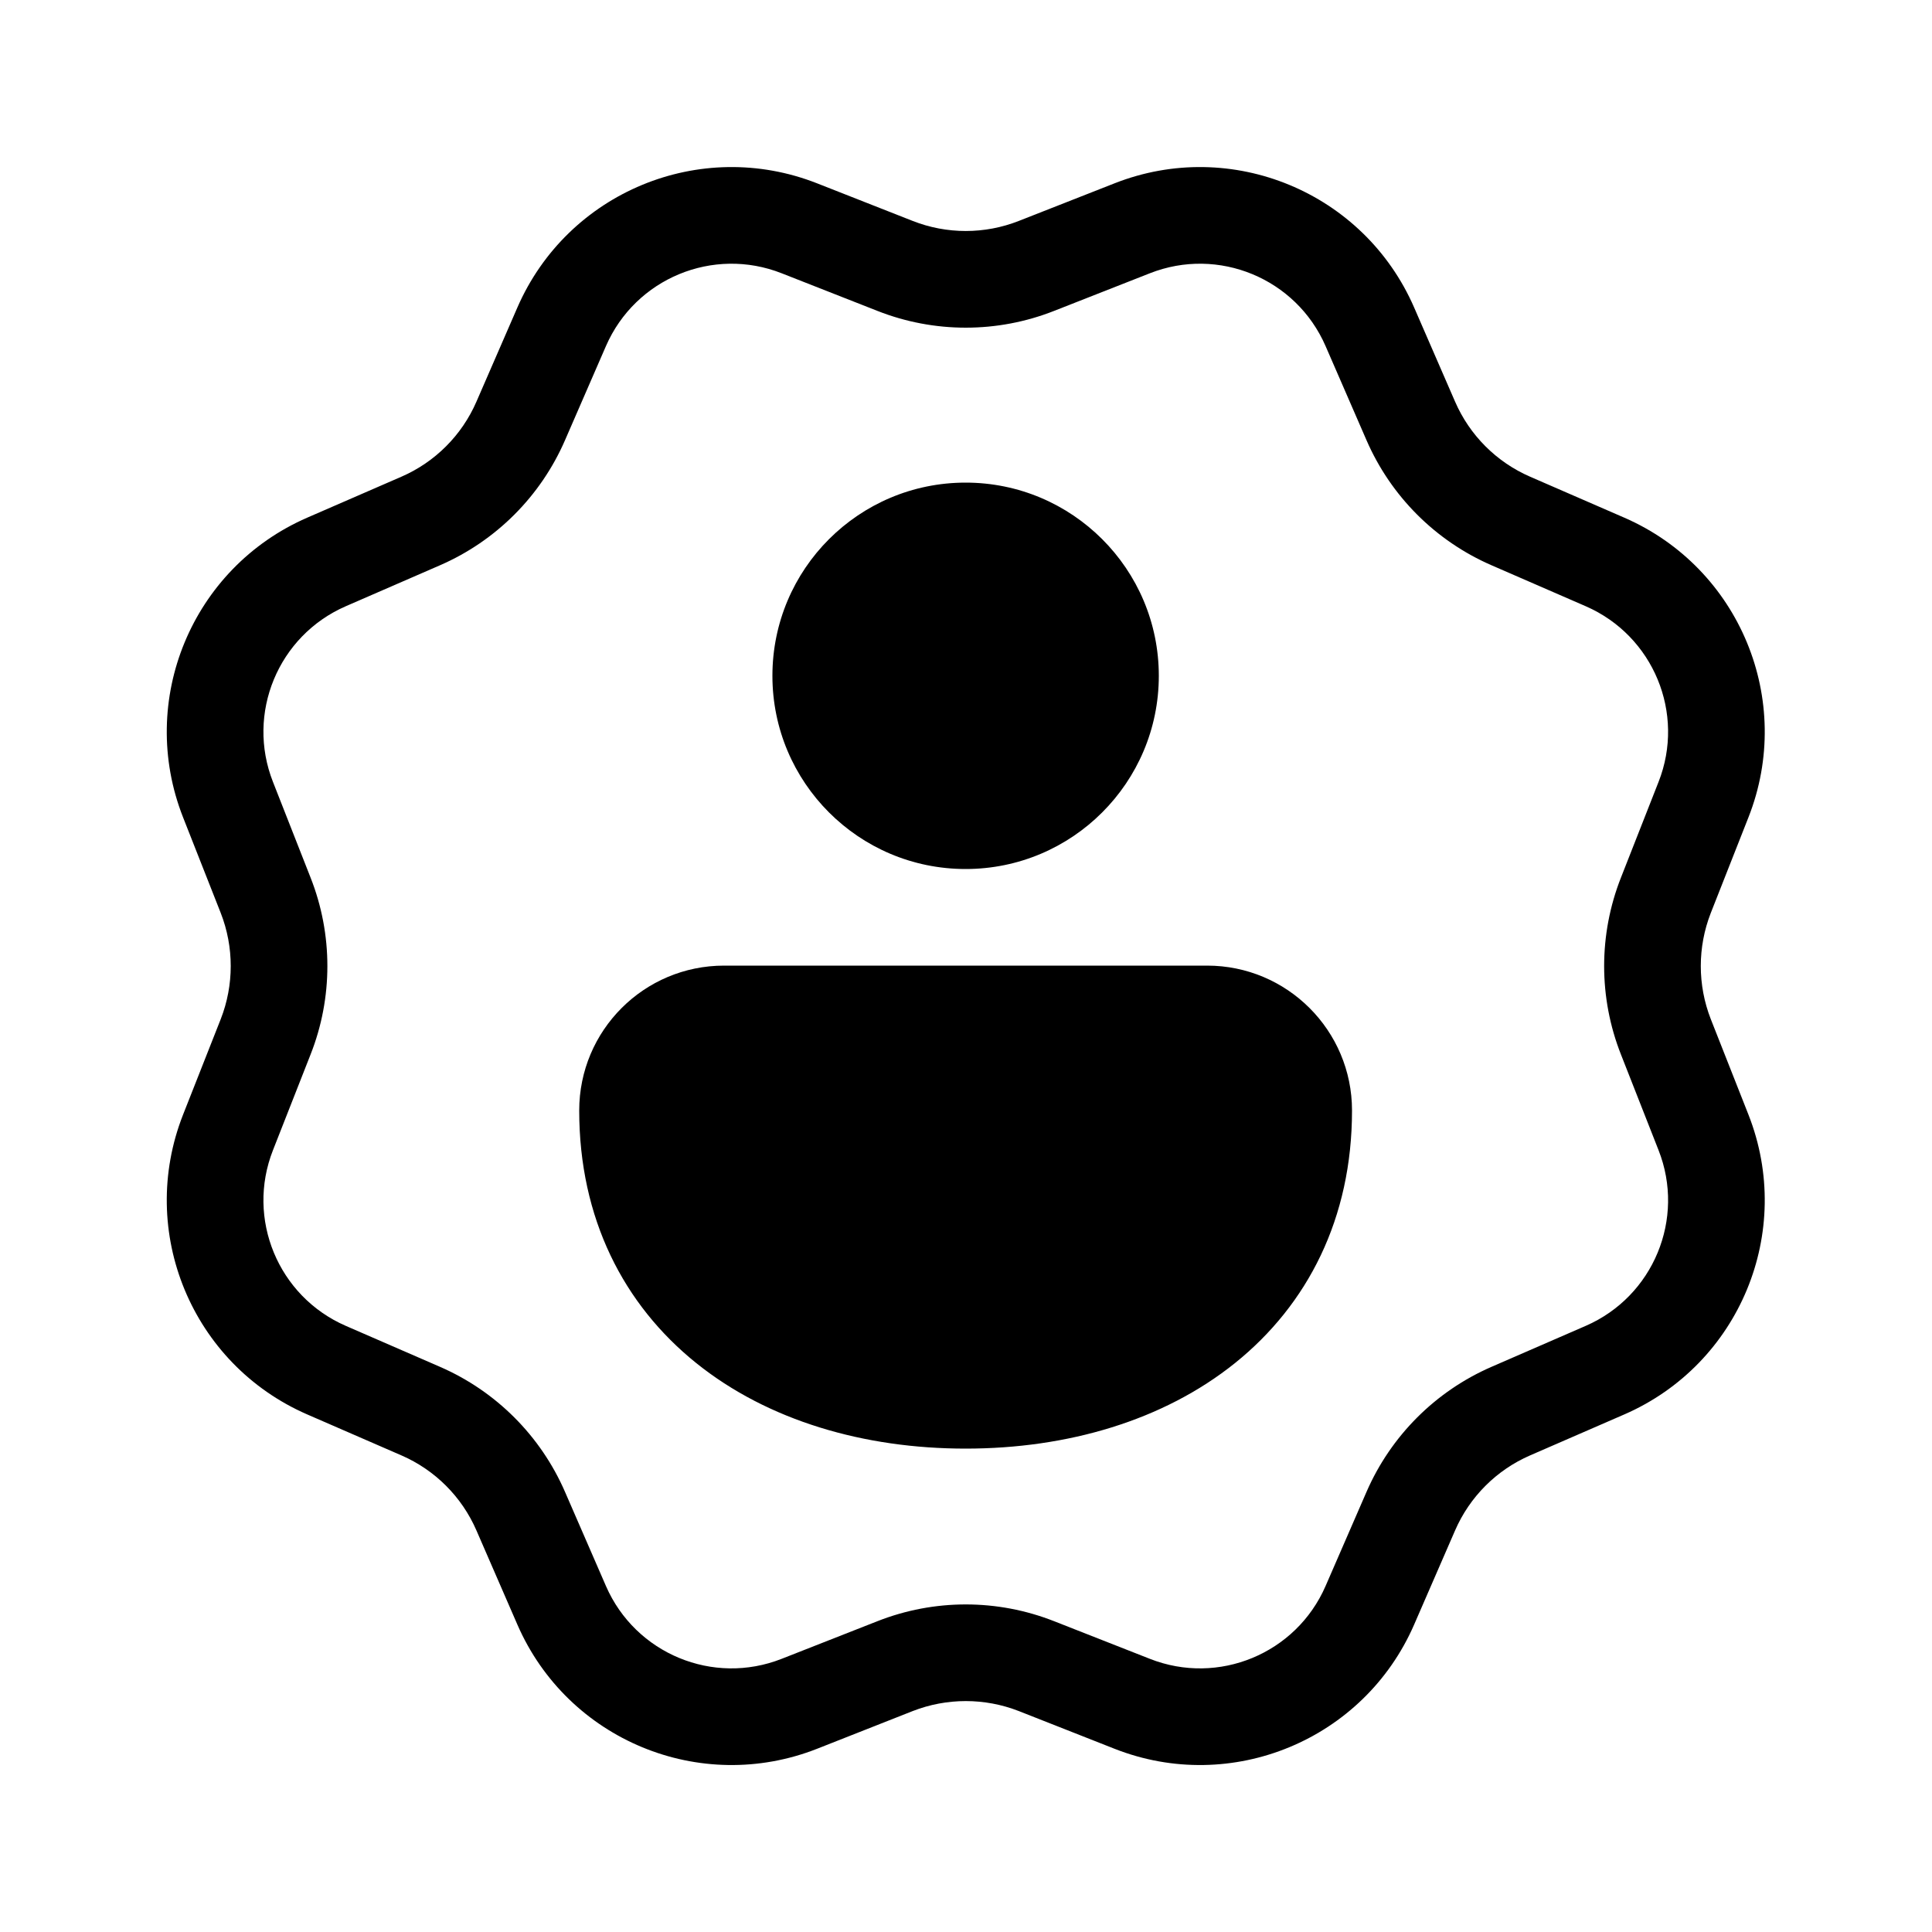 <svg viewBox="0 0 20 20" fill="none" xmlns="http://www.w3.org/2000/svg">
<path d="M9.448 2.287L8.459 1.898C7.247 1.421 5.876 1.989 5.356 3.183L4.932 4.158C4.781 4.506 4.503 4.784 4.155 4.935L3.18 5.359C1.986 5.879 1.418 7.25 1.895 8.461L2.285 9.451C2.423 9.804 2.423 10.197 2.285 10.55L1.895 11.539C1.418 12.751 1.986 14.122 3.18 14.642L4.155 15.066C4.503 15.217 4.781 15.495 4.932 15.843L5.356 16.818C5.876 18.012 7.247 18.58 8.459 18.103L9.448 17.713C9.801 17.575 10.194 17.575 10.547 17.713L11.537 18.103C12.748 18.58 14.119 18.012 14.639 16.818L15.063 15.843C15.214 15.495 15.492 15.217 15.84 15.066L16.815 14.642C18.009 14.122 18.577 12.751 18.1 11.539L17.71 10.55C17.572 10.197 17.572 9.804 17.71 9.451L18.1 8.461C18.577 7.25 18.009 5.879 16.815 5.359L15.84 4.935C15.492 4.784 15.214 4.506 15.063 4.158L14.639 3.183C14.119 1.989 12.748 1.421 11.537 1.898L10.547 2.287C10.194 2.426 9.801 2.426 9.448 2.287ZM10.913 3.218L11.903 2.829C12.613 2.549 13.417 2.882 13.722 3.582L14.146 4.557C14.398 5.137 14.861 5.6 15.441 5.852L16.416 6.276C17.116 6.581 17.449 7.385 17.169 8.095L16.78 9.085C16.548 9.673 16.548 10.328 16.78 10.916L17.169 11.906C17.449 12.616 17.116 13.42 16.416 13.725L15.441 14.149C14.861 14.401 14.398 14.864 14.146 15.444L13.722 16.419C13.417 17.119 12.613 17.452 11.903 17.172L10.913 16.783C10.325 16.551 9.67 16.551 9.082 16.783L8.092 17.172C7.382 17.452 6.578 17.119 6.273 16.419L5.849 15.444C5.597 14.864 5.134 14.401 4.554 14.149L3.579 13.725C2.879 13.42 2.546 12.616 2.826 11.906L3.215 10.916C3.447 10.328 3.447 9.673 3.215 9.085L2.826 8.095C2.546 7.385 2.879 6.581 3.579 6.276L4.554 5.852C5.134 5.6 5.597 5.137 5.849 4.557L6.273 3.582C6.578 2.882 7.382 2.549 8.092 2.829L9.082 3.218C9.67 3.45 10.325 3.45 10.913 3.218ZM9.996 4.996C8.891 4.996 7.996 5.891 7.996 6.996C7.996 8.1 8.891 8.996 9.996 8.996C11.1 8.996 11.996 8.1 11.996 6.996C11.996 5.891 11.1 4.996 9.996 4.996ZM12.496 9.996L7.496 9.996C6.667 9.996 5.996 10.667 5.996 11.496C5.996 12.612 6.455 13.506 7.208 14.111C7.949 14.706 8.943 14.996 9.996 14.996C11.049 14.996 12.042 14.706 12.784 14.111C13.537 13.506 13.996 12.612 13.996 11.496C13.996 10.667 13.324 9.996 12.496 9.996Z" fill="currentColor"/>
</svg>
